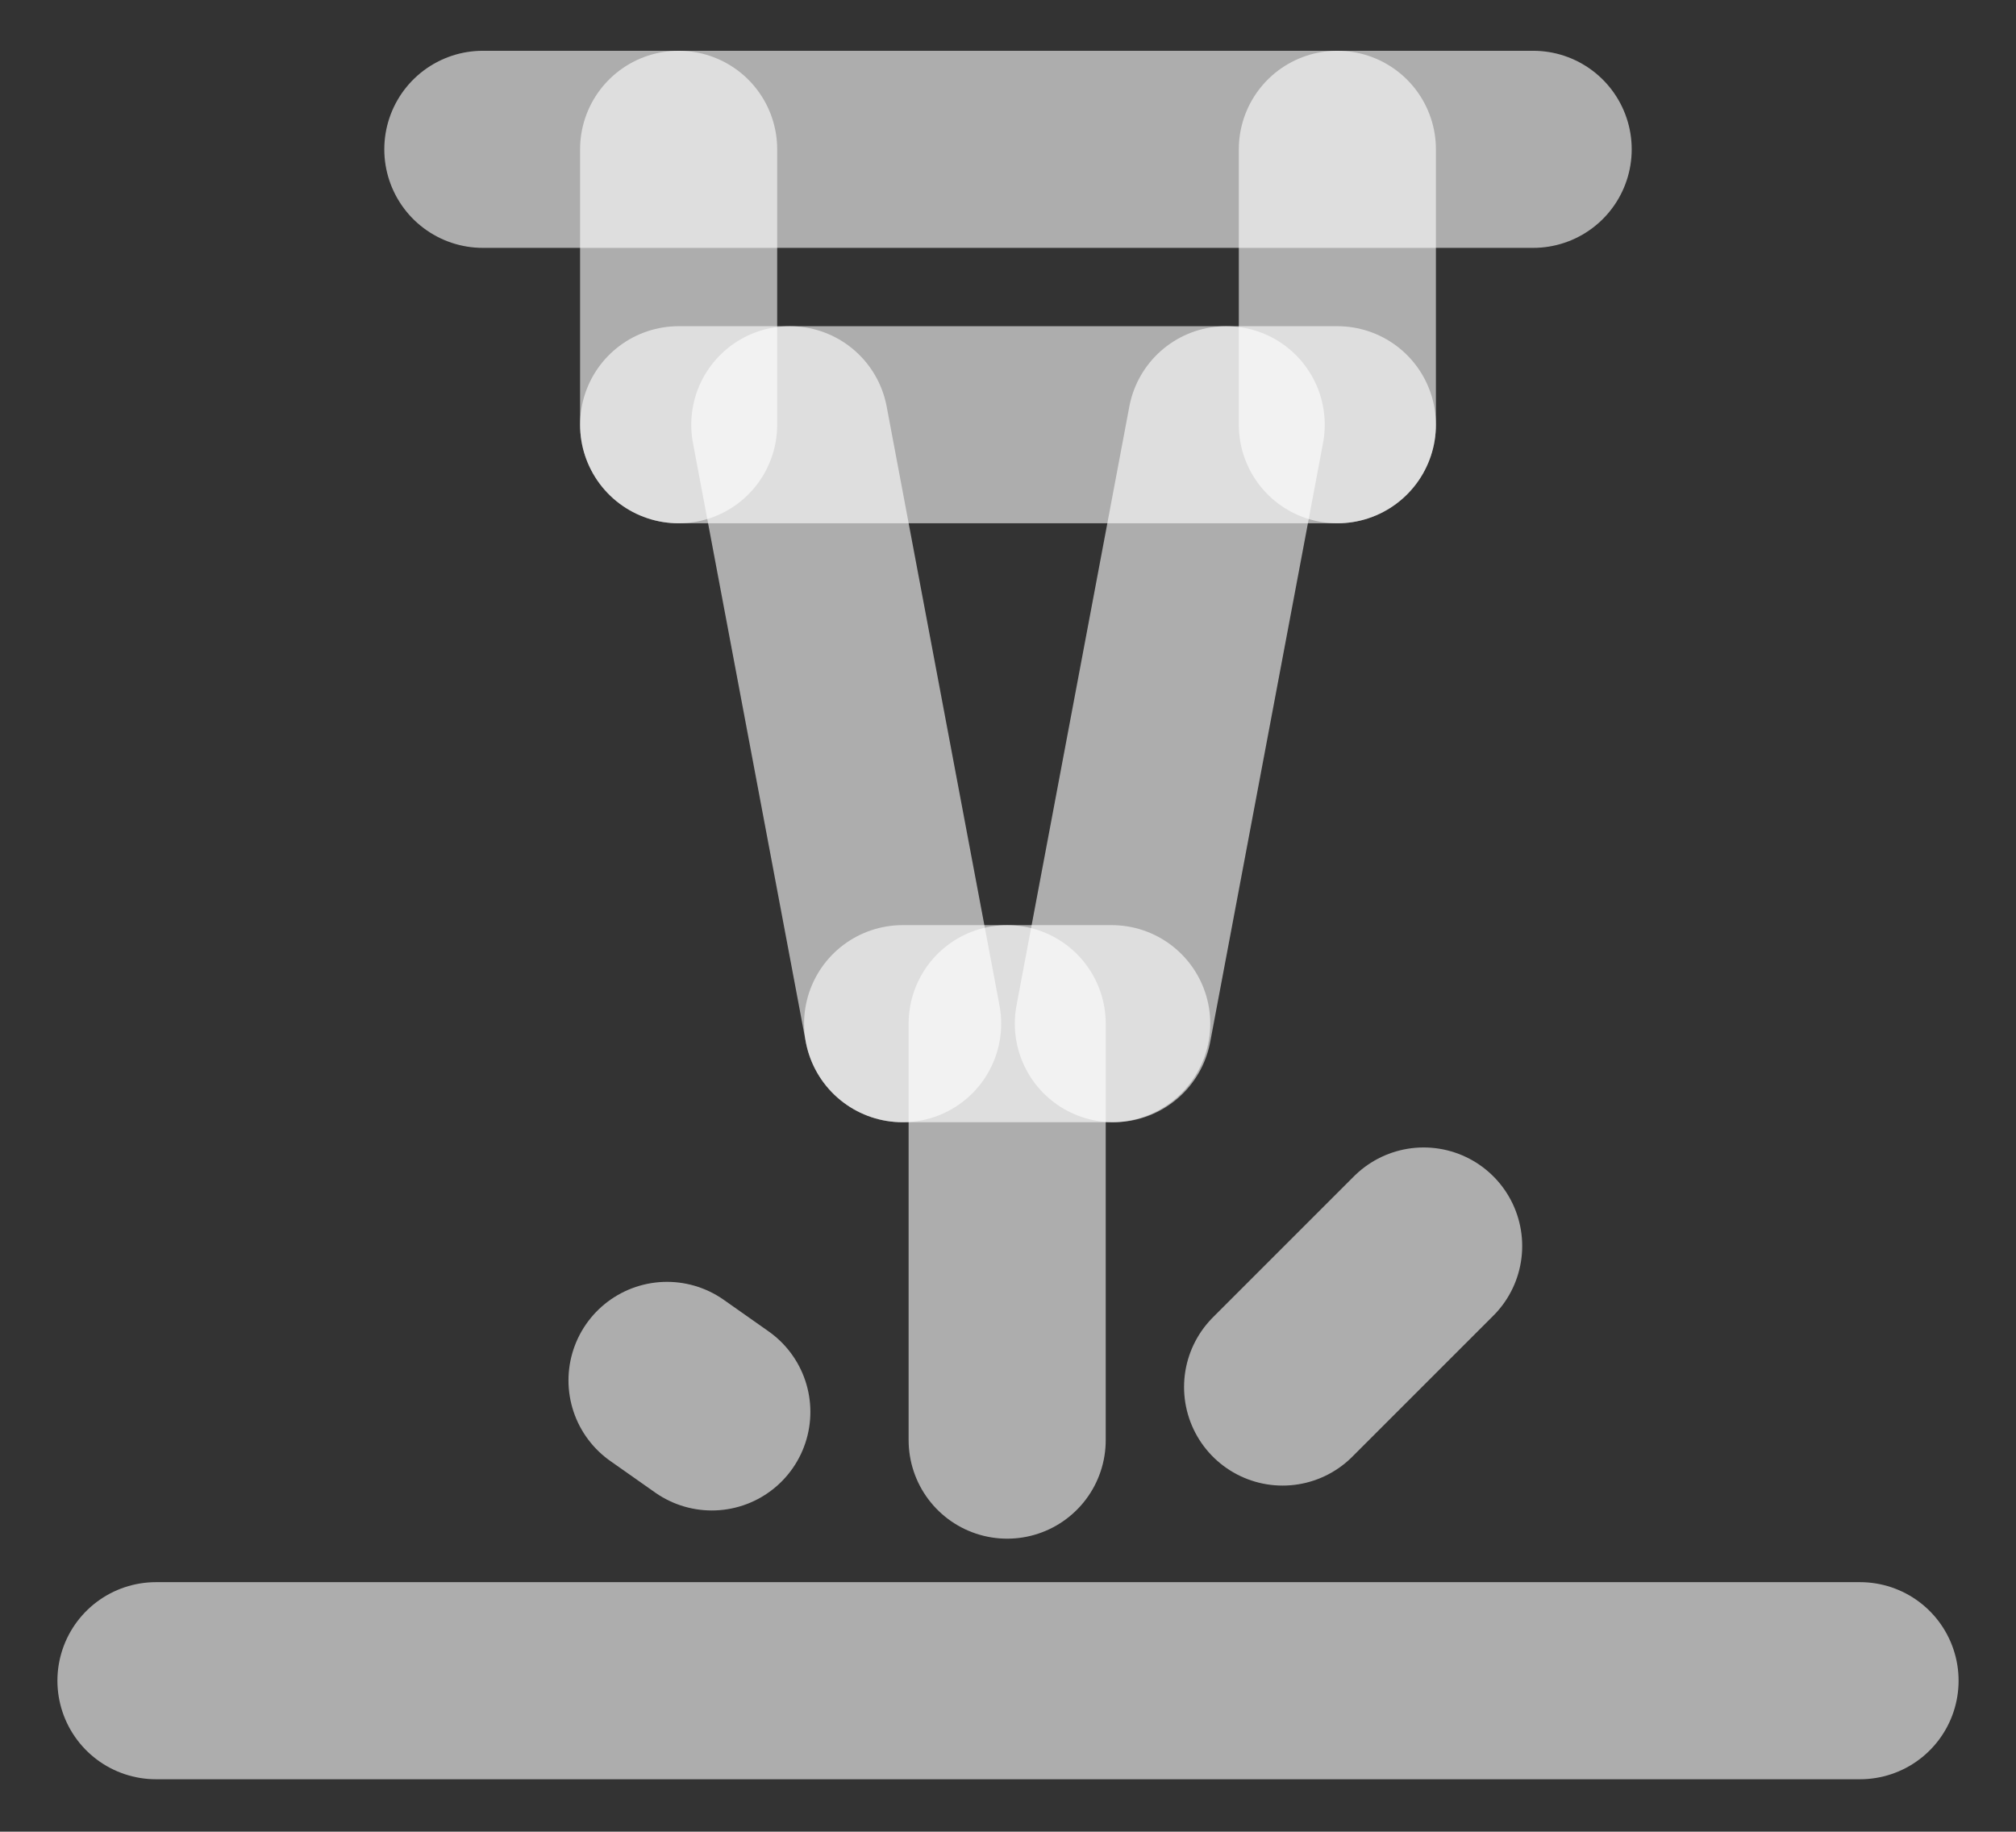 <?xml version="1.0" encoding="utf-8"?>
<!-- Generator: Adobe Illustrator 19.1.0, SVG Export Plug-In . SVG Version: 6.00 Build 0)  -->
<svg version="1.1" xmlns="http://www.w3.org/2000/svg" xmlns:xlink="http://www.w3.org/1999/xlink" x="0px" y="0px"
	 viewBox="0 0 121.5 110.4" style="enable-background:new 0 0 121.5 110.4;" xml:space="preserve">
<rect x="0" y="0" width="121.5" height="110.4" fill="#333333" stroke="none"/>
<style type="text/css">
	.st0{opacity:0.6;fill:none;stroke:#FFFFFF;stroke-width:11.879;stroke-linecap:round;stroke-miterlimit:10;}
	.st1{opacity:0.6;}
	.st2{fill:none;stroke:#FFFFFF;stroke-width:11.879;stroke-linecap:round;stroke-miterlimit:10;}
	.st3{opacity:0.56;fill:#FFFFFF;}
	.st4{fill:none;stroke:#FFFFFF;stroke-width:3;stroke-linecap:round;stroke-miterlimit:10;}
	.st5{opacity:0.55;fill:none;stroke:#FFFFFF;stroke-width:9.659;stroke-linecap:round;stroke-miterlimit:10;}
	
		.st6{opacity:0.55;fill:none;stroke:#FFFFFF;stroke-width:7.727;stroke-linecap:round;stroke-linejoin:round;stroke-miterlimit:10;}
	
		.st7{opacity:0.55;fill:#FFFFFF;stroke:#FFFFFF;stroke-width:7.727;stroke-linecap:round;stroke-linejoin:round;stroke-miterlimit:10;}
	.st8{fill:none;stroke:#4667FF;stroke-width:15.822;stroke-linecap:round;stroke-miterlimit:10;}
	.st9{fill:none;stroke:#F15A29;stroke-width:15.822;stroke-linecap:round;stroke-miterlimit:10;}
	.st10{fill:none;stroke:#F15A29;stroke-width:5.815;stroke-linecap:round;stroke-miterlimit:10;}
	.st11{fill:none;stroke:#4667FF;stroke-width:5.815;stroke-linecap:round;stroke-miterlimit:10;}
	.st12{fill:#F15A29;}
	.st13{fill:#FFFFFF;}
</style>
<g id="Layer_4">
</g>
<g id="Layer_3">
	<g>
		<line class="st0" x1="60.7" y1="61.7" x2="60.7" y2="86.8"/>
		<line class="st0" x1="9.4" y1="101.3" x2="112.1" y2="101.3"/>
		<line class="st0" x1="77.3" y1="83.6" x2="85.8" y2="75.1"/>
		<line class="st0" x1="40.2" y1="83.2" x2="42.9" y2="85.1"/>
		<line class="st0" x1="54.4" y1="61.7" x2="67" y2="61.7"/>
		<line class="st0" x1="67.1" y1="61.7" x2="73.9" y2="25.6"/>
		<line class="st0" x1="54.4" y1="61.7" x2="47.6" y2="25.6"/>
		<line class="st0" x1="29.1" y1="9" x2="92.4" y2="9"/>
		<line class="st0" x1="40.9" y1="25.6" x2="40.9" y2="9"/>
		<line class="st0" x1="80.6" y1="25.6" x2="80.6" y2="9"/>
		<line class="st0" x1="40.9" y1="25.6" x2="80.6" y2="25.6"/>
	</g>
</g>
</svg>
